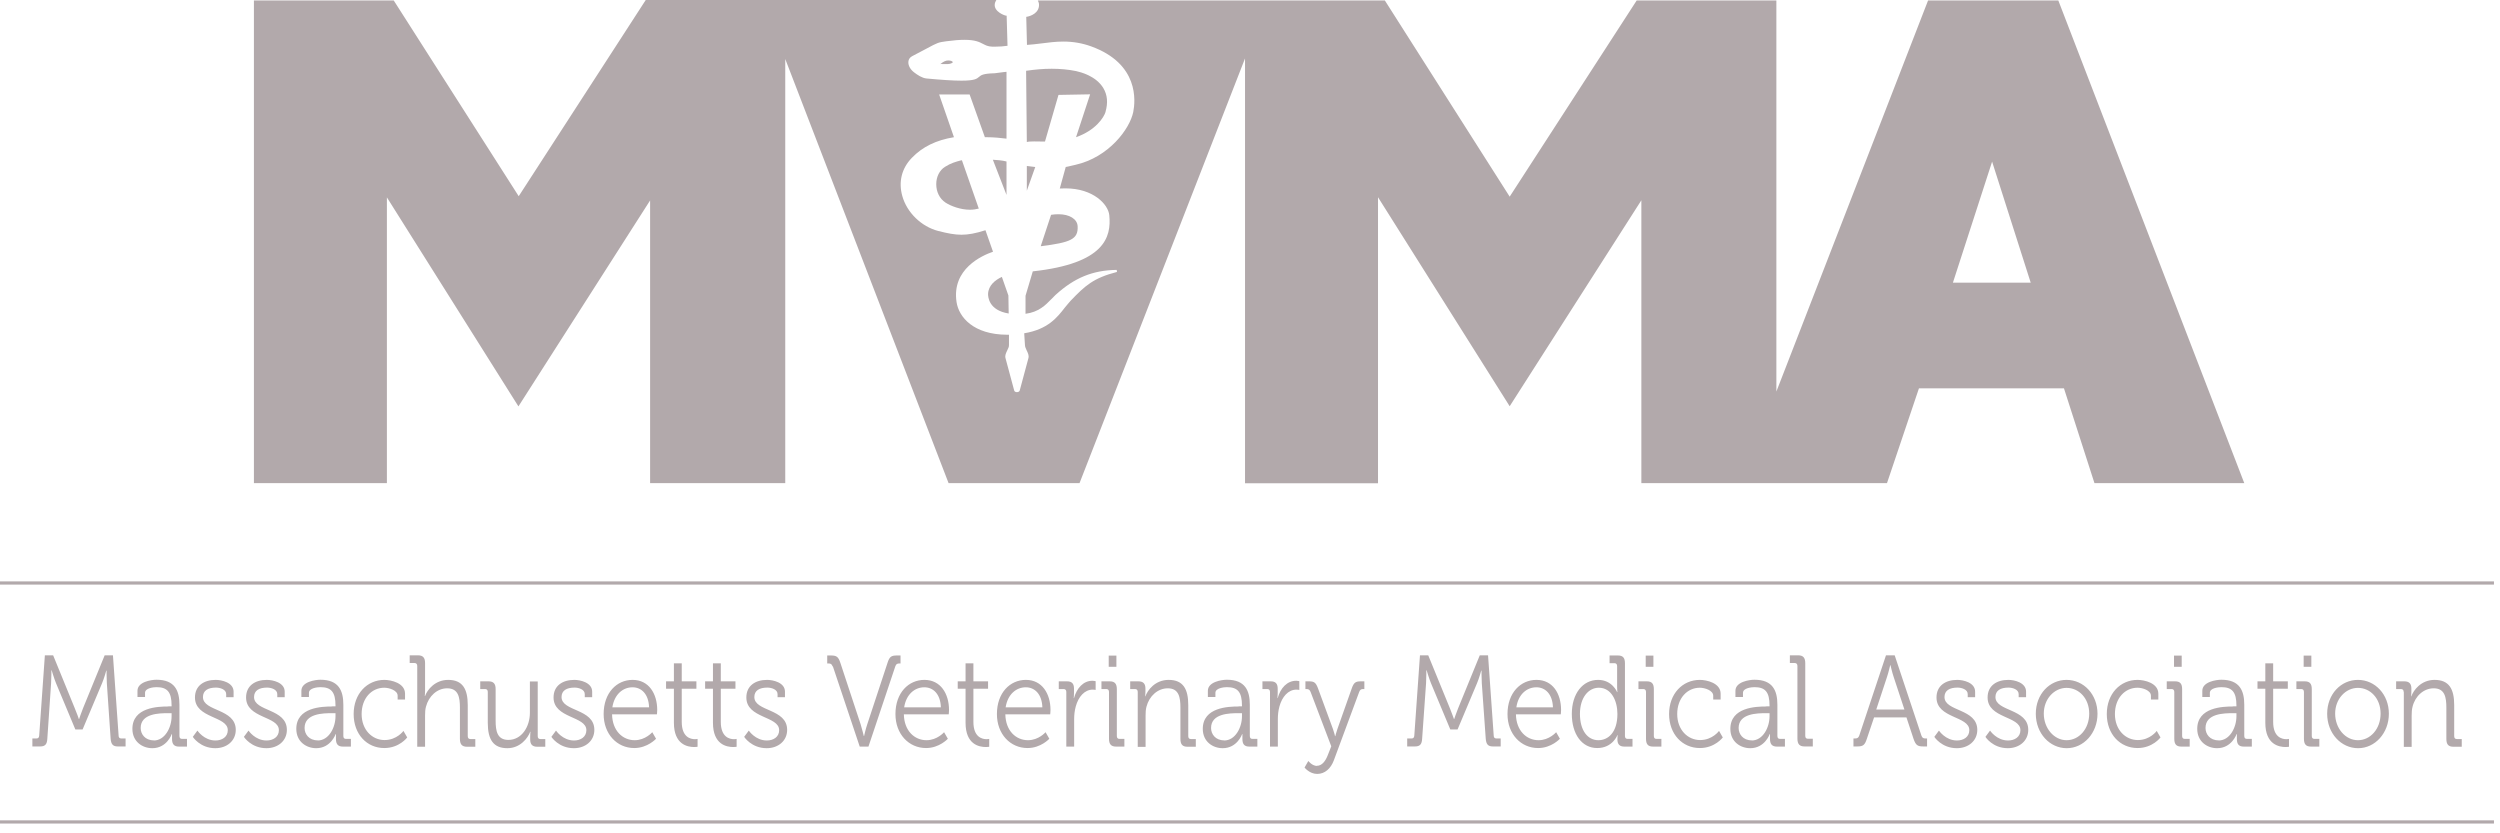 <svg width="219" height="73" viewBox="0 0 219 73" fill="none" xmlns="http://www.w3.org/2000/svg">
<path d="M89.95 16.705C90.116 16.234 90.446 15.304 90.688 14.63C90.408 14.604 90.103 14.566 89.95 14.54V16.705ZM86.974 13.993L88.17 17.074V14.146C87.801 14.044 87.229 14.006 86.962 13.993H86.974ZM96.843 9.791C97.072 9.002 97.008 8.314 96.652 7.716C96.004 6.646 94.656 6.315 94.261 6.226C93.575 6.086 92.863 6.023 92.125 6.023C91.387 6.023 90.688 6.086 89.887 6.201L89.95 12.44C90.09 12.401 90.319 12.389 90.586 12.389C90.713 12.389 91.54 12.401 91.54 12.401L92.723 8.314L95.495 8.263L94.261 12.019C95.966 11.421 96.703 10.301 96.856 9.779L96.843 9.791ZM91.184 21.569C93.778 21.237 94.465 20.97 94.401 19.811C94.363 19.188 93.689 18.767 92.723 18.767C92.519 18.767 92.303 18.78 92.074 18.818L91.171 21.556L91.184 21.569ZM82.498 5.615H83.019C83.147 5.615 83.248 5.577 83.325 5.552C83.414 5.526 83.464 5.475 83.464 5.45C83.439 5.348 83.248 5.297 83.058 5.297C82.841 5.297 82.638 5.399 82.371 5.615C82.396 5.615 82.447 5.602 82.498 5.602V5.615ZM86.555 25.757C86.555 25.999 86.606 27.183 88.361 27.463L88.335 25.885L87.763 24.255C87.203 24.522 86.58 24.981 86.555 25.757ZM84.202 14.044C83.719 14.171 83.299 14.286 82.778 14.617C82.307 14.91 82.015 15.482 82.015 16.132C82.015 16.807 82.307 17.405 82.829 17.749C83.299 18.054 84.151 18.373 84.965 18.373C85.245 18.373 85.499 18.334 85.741 18.271L84.266 14.044H84.215H84.202Z" fill="#B2A9AB"/>
<path d="M180.307 0.038H168.9L155.61 34.3V0.038H143.376L132.248 17.227L121.311 0.038H90.917C90.98 0.166 91.018 0.293 91.018 0.42C91.031 1.133 90.293 1.426 89.899 1.477L89.963 3.934C90.37 3.909 90.777 3.858 91.196 3.807C91.82 3.731 92.455 3.641 93.142 3.641C94.007 3.641 94.808 3.781 95.584 4.062C99.793 5.589 99.463 8.849 99.272 9.816C98.967 11.293 97.135 13.776 94.21 14.438L93.931 14.502C93.715 14.553 93.46 14.616 93.358 14.629L92.837 16.514C93.002 16.514 93.168 16.501 93.333 16.501C95.787 16.501 97.085 17.914 97.174 18.856C97.364 20.779 96.767 23.083 90.472 23.771L89.836 25.91V27.488C90.993 27.336 91.578 26.737 92.099 26.203L92.468 25.833C94.121 24.331 95.724 23.669 97.822 23.643L97.848 23.822C95.775 24.357 95.062 25.018 93.778 26.355C93.613 26.534 93.46 26.737 93.282 26.941C92.621 27.794 91.807 28.851 89.721 29.195L89.785 30.213C89.785 30.366 89.861 30.532 89.937 30.697C90.039 30.913 90.154 31.13 90.09 31.372L89.327 34.211C89.302 34.3 89.2 34.351 89.085 34.351C88.984 34.351 88.869 34.313 88.844 34.211L88.081 31.372C88.017 31.13 88.132 30.913 88.233 30.697C88.31 30.532 88.399 30.379 88.386 30.213V29.322H88.208C85.27 29.309 83.998 27.781 83.795 26.47C83.35 23.567 86.02 22.383 86.987 22.052L86.326 20.168C85.448 20.448 84.825 20.562 84.227 20.562C83.63 20.562 83.032 20.448 82.18 20.231C80.717 19.849 79.445 18.627 79.039 17.163C78.695 15.928 78.988 14.744 79.878 13.827C80.806 12.859 82.014 12.274 83.566 12.019L82.269 8.276H84.939L86.275 12.019H86.427C87 12.019 87.725 12.083 88.17 12.146V6.29L87.928 6.315C87.648 6.353 87.368 6.379 87.14 6.417C86.122 6.442 85.944 6.582 85.779 6.723C85.575 6.901 85.385 7.066 84.227 7.066C83.528 7.066 82.523 7.003 81.162 6.875C80.768 6.837 80.361 6.557 80.094 6.353C79.751 6.099 79.547 5.742 79.573 5.411C79.585 5.195 79.713 5.016 79.916 4.915C80.45 4.634 80.844 4.418 81.15 4.265C82.167 3.718 82.18 3.718 82.892 3.616C83.553 3.527 84.062 3.489 84.494 3.489C85.423 3.489 85.791 3.68 86.109 3.845C86.338 3.96 86.529 4.074 86.911 4.087H87.203C87.534 4.087 87.915 4.062 88.259 4.011L88.182 1.375H88.157C88.004 1.375 87.063 1.019 87.14 0.369C87.152 0.229 87.216 0.115 87.279 0H56.567L45.439 17.188L34.489 0.038H22.243V42.321H33.892V17.29L45.414 35.599L56.949 17.558V42.321H68.788V5.169L83.095 42.321H94.567L109.064 5.118V42.334H120.714V17.277L132.248 35.586L143.783 17.545V42.321H165.301L168.099 34.02H180.803L183.474 42.321H196.598L180.307 0.038ZM171.074 24.764L174.508 14.158L177.891 24.764H171.074Z" fill="#B2A9AB"/>
<path d="M2.823 64.689H3.205C3.345 64.689 3.421 64.613 3.434 64.434L3.93 57.406H4.655L6.549 62.041C6.727 62.448 6.906 62.983 6.906 62.983H6.931C6.931 62.983 7.109 62.448 7.274 62.041L9.169 57.406H9.894L10.39 64.434C10.39 64.6 10.466 64.689 10.619 64.689H11.001V65.389H10.314C9.881 65.389 9.729 65.186 9.691 64.702L9.36 59.851C9.335 59.418 9.335 58.743 9.335 58.743H9.309C9.309 58.743 9.118 59.443 8.94 59.851L7.236 63.9H6.6L4.909 59.851C4.744 59.456 4.527 58.718 4.527 58.718H4.502C4.502 58.718 4.502 59.418 4.476 59.851L4.146 64.702C4.12 65.186 3.968 65.389 3.523 65.389H2.836V64.689H2.823ZM14.752 61.875H15.032V61.812C15.032 60.615 14.65 60.195 13.709 60.195C13.455 60.195 12.705 60.271 12.705 60.691V61.06H12.043V60.513C12.043 59.724 13.264 59.545 13.709 59.545C15.324 59.545 15.719 60.513 15.719 61.735V64.473C15.719 64.638 15.795 64.727 15.948 64.727H16.38V65.402H15.681C15.248 65.402 15.07 65.186 15.07 64.727V64.307H15.045C15.045 64.307 14.625 65.542 13.341 65.542C12.489 65.542 11.598 64.982 11.598 63.849C11.598 61.952 13.849 61.888 14.739 61.888L14.752 61.875ZM13.468 64.867C14.447 64.867 15.032 63.734 15.032 62.741V62.474H14.739C13.938 62.474 12.323 62.499 12.323 63.772C12.323 64.307 12.705 64.855 13.468 64.855V64.867ZM17.296 64.001C17.296 64.001 17.868 64.867 18.873 64.867C19.445 64.867 19.954 64.562 19.954 63.963C19.954 62.715 17.079 62.945 17.079 61.099C17.079 60.067 17.868 59.558 18.898 59.558C19.419 59.558 20.462 59.787 20.462 60.589V61.073H19.814V60.806C19.814 60.386 19.267 60.233 18.924 60.233C18.211 60.233 17.779 60.5 17.779 61.06C17.779 62.346 20.653 62.053 20.653 63.938C20.653 64.893 19.877 65.542 18.86 65.542C17.525 65.542 16.889 64.549 16.889 64.549L17.283 64.014L17.296 64.001ZM21.772 64.001C21.772 64.001 22.345 64.867 23.349 64.867C23.921 64.867 24.43 64.562 24.43 63.963C24.43 62.715 21.556 62.945 21.556 61.099C21.556 60.067 22.345 59.558 23.375 59.558C23.896 59.558 24.939 59.787 24.939 60.589V61.073H24.29V60.806C24.29 60.386 23.743 60.233 23.4 60.233C22.688 60.233 22.255 60.5 22.255 61.06C22.255 62.346 25.13 62.053 25.13 63.938C25.13 64.893 24.354 65.542 23.336 65.542C22.001 65.542 21.365 64.549 21.365 64.549L21.759 64.014L21.772 64.001ZM29.11 61.875H29.39V61.812C29.39 60.615 29.008 60.195 28.067 60.195C27.813 60.195 27.063 60.271 27.063 60.691V61.06H26.401V60.513C26.401 59.724 27.622 59.545 28.067 59.545C29.682 59.545 30.077 60.513 30.077 61.735V64.473C30.077 64.638 30.153 64.727 30.305 64.727H30.738V65.402H30.038C29.606 65.402 29.428 65.186 29.428 64.727V64.307H29.403C29.403 64.307 28.983 65.542 27.698 65.542C26.846 65.542 25.956 64.982 25.956 63.849C25.956 61.952 28.207 61.888 29.097 61.888L29.11 61.875ZM27.826 64.867C28.805 64.867 29.39 63.734 29.39 62.741V62.474H29.097C28.296 62.474 26.681 62.499 26.681 63.772C26.681 64.307 27.063 64.855 27.826 64.855V64.867ZM33.663 59.558C34.248 59.558 35.481 59.825 35.481 60.767V61.277H34.833V60.946C34.833 60.475 34.095 60.245 33.663 60.245C32.556 60.245 31.679 61.162 31.679 62.55C31.679 63.938 32.607 64.829 33.688 64.829C34.769 64.829 35.342 64.027 35.342 64.027L35.672 64.6C35.672 64.6 34.986 65.529 33.663 65.529C32.137 65.529 30.98 64.32 30.98 62.55C30.98 60.78 32.15 59.558 33.676 59.558H33.663ZM36.55 58.336C36.55 58.183 36.474 58.081 36.321 58.081H35.889V57.406H36.613C37.046 57.406 37.236 57.61 37.236 58.081V60.5C37.236 60.767 37.211 60.971 37.211 60.971H37.236C37.427 60.424 38.114 59.558 39.259 59.558C40.53 59.558 40.975 60.36 40.975 61.773V64.485C40.975 64.651 41.052 64.74 41.204 64.74H41.637V65.415H40.912C40.48 65.415 40.289 65.211 40.289 64.727V61.99C40.289 61.099 40.161 60.296 39.17 60.296C38.305 60.296 37.554 60.971 37.313 61.913C37.249 62.143 37.236 62.397 37.236 62.677V65.415H36.55V58.361V58.336ZM42.73 60.615C42.73 60.462 42.654 60.36 42.502 60.36H42.069V59.685H42.794C43.226 59.685 43.417 59.889 43.417 60.36V63.123C43.417 64.014 43.544 64.816 44.536 64.816C45.694 64.816 46.419 63.67 46.419 62.435V59.698H47.105V64.485C47.105 64.651 47.181 64.74 47.334 64.74H47.767V65.415H47.067C46.635 65.415 46.444 65.211 46.444 64.778V64.511C46.444 64.282 46.469 64.103 46.469 64.103H46.444C46.24 64.663 45.566 65.542 44.447 65.542C43.239 65.542 42.73 64.816 42.73 63.327V60.615ZM48.708 64.001C48.708 64.001 49.28 64.867 50.285 64.867C50.857 64.867 51.366 64.562 51.366 63.963C51.366 62.715 48.491 62.945 48.491 61.099C48.491 60.067 49.28 59.558 50.31 59.558C50.831 59.558 51.874 59.787 51.874 60.589V61.073H51.226V60.806C51.226 60.386 50.679 60.233 50.336 60.233C49.623 60.233 49.191 60.5 49.191 61.06C49.191 62.346 52.065 62.053 52.065 63.938C52.065 64.893 51.289 65.542 50.272 65.542C48.937 65.542 48.301 64.549 48.301 64.549L48.695 64.014L48.708 64.001ZM55.422 59.558C56.834 59.558 57.572 60.767 57.572 62.194C57.572 62.334 57.546 62.575 57.546 62.575H53.617C53.642 64.014 54.545 64.842 55.6 64.842C56.541 64.842 57.139 64.141 57.139 64.141L57.47 64.715C57.47 64.715 56.732 65.529 55.562 65.529C54.049 65.529 52.879 64.307 52.879 62.55C52.879 60.678 54.036 59.558 55.41 59.558H55.422ZM56.859 61.964C56.821 60.78 56.173 60.207 55.41 60.207C54.57 60.207 53.82 60.818 53.642 61.964H56.847H56.859ZM59.021 60.335H58.347V59.685H59.034V58.106H59.721V59.685H61.005V60.335H59.721V63.237C59.721 64.574 60.484 64.753 60.878 64.753C61.018 64.753 61.107 64.727 61.107 64.727V65.415C61.107 65.415 60.98 65.44 60.815 65.44C60.23 65.44 59.034 65.224 59.034 63.314V60.335H59.021ZM62.442 60.335H61.768V59.685H62.455V58.106H63.142V59.685H64.426V60.335H63.142V63.237C63.142 64.574 63.905 64.753 64.299 64.753C64.439 64.753 64.528 64.727 64.528 64.727V65.415C64.528 65.415 64.401 65.44 64.236 65.44C63.651 65.44 62.455 65.224 62.455 63.314V60.335H62.442ZM65.596 64.001C65.596 64.001 66.169 64.867 67.173 64.867C67.746 64.867 68.254 64.562 68.254 63.963C68.254 62.715 65.38 62.945 65.38 61.099C65.38 60.067 66.169 59.558 67.199 59.558C67.72 59.558 68.763 59.787 68.763 60.589V61.073H68.114V60.806C68.114 60.386 67.567 60.233 67.224 60.233C66.512 60.233 66.08 60.5 66.08 61.06C66.08 62.346 68.954 62.053 68.954 63.938C68.954 64.893 68.178 65.542 67.161 65.542C65.825 65.542 65.189 64.549 65.189 64.549L65.584 64.014L65.596 64.001ZM72.934 58.374C72.858 58.157 72.756 58.119 72.566 58.119H72.464V57.419H72.782C73.29 57.419 73.443 57.534 73.621 58.081L75.389 63.441C75.516 63.849 75.668 64.473 75.668 64.473H75.694C75.694 64.473 75.834 63.849 75.974 63.441L77.742 58.081C77.919 57.521 78.072 57.419 78.581 57.419H78.886V58.119H78.797C78.606 58.119 78.504 58.157 78.428 58.374L76.076 65.402H75.312L72.96 58.374H72.934ZM80.984 59.558C82.396 59.558 83.134 60.767 83.134 62.194C83.134 62.334 83.108 62.575 83.108 62.575H79.178C79.204 64.014 80.107 64.842 81.162 64.842C82.103 64.842 82.701 64.141 82.701 64.141L83.032 64.715C83.032 64.715 82.294 65.529 81.124 65.529C79.611 65.529 78.441 64.307 78.441 62.55C78.441 60.678 79.598 59.558 80.972 59.558H80.984ZM82.421 61.964C82.383 60.78 81.735 60.207 80.972 60.207C80.132 60.207 79.382 60.818 79.204 61.964H82.409H82.421ZM84.571 60.335H83.897V59.685H84.583V58.106H85.27V59.685H86.555V60.335H85.27V63.237C85.27 64.574 86.033 64.753 86.427 64.753C86.567 64.753 86.656 64.727 86.656 64.727V65.415C86.656 65.415 86.529 65.44 86.364 65.44C85.779 65.44 84.583 65.224 84.583 63.314V60.335H84.571ZM89.874 59.558C91.285 59.558 92.023 60.767 92.023 62.194C92.023 62.334 91.998 62.575 91.998 62.575H88.068C88.093 64.014 88.996 64.842 90.052 64.842C90.993 64.842 91.591 64.141 91.591 64.141L91.921 64.715C91.921 64.715 91.184 65.529 90.014 65.529C88.5 65.529 87.33 64.307 87.33 62.55C87.33 60.678 88.488 59.558 89.861 59.558H89.874ZM91.311 61.964C91.273 60.78 90.624 60.207 89.861 60.207C89.022 60.207 88.272 60.818 88.093 61.964H91.298H91.311ZM93.409 60.615C93.409 60.462 93.333 60.36 93.18 60.36H92.748V59.685H93.46C93.892 59.685 94.083 59.876 94.083 60.335V60.717C94.083 60.959 94.058 61.15 94.058 61.15H94.083C94.325 60.284 94.897 59.634 95.698 59.634C95.838 59.634 95.978 59.673 95.978 59.673V60.437C95.978 60.437 95.851 60.411 95.724 60.411C94.999 60.411 94.465 61.048 94.236 61.888C94.134 62.257 94.096 62.639 94.096 62.996V65.402H93.409V60.615ZM97.148 60.615C97.148 60.462 97.072 60.36 96.919 60.36H96.487V59.685H97.212C97.644 59.685 97.835 59.889 97.835 60.373V64.473C97.835 64.638 97.911 64.727 98.064 64.727H98.496V65.402H97.771C97.339 65.402 97.148 65.198 97.148 64.715V60.615ZM97.123 57.432H97.797V58.412H97.123V57.432ZM99.666 60.615C99.666 60.462 99.59 60.36 99.437 60.36H99.005V59.685H99.717C100.15 59.685 100.34 59.889 100.34 60.322V60.589C100.34 60.818 100.315 60.997 100.315 60.997H100.34C100.518 60.475 101.18 59.558 102.375 59.558C103.647 59.558 104.092 60.36 104.092 61.773V64.485C104.092 64.651 104.168 64.74 104.321 64.74H104.753V65.415H104.028C103.583 65.415 103.405 65.211 103.405 64.727V61.99C103.405 61.099 103.278 60.296 102.299 60.296C101.421 60.296 100.671 60.971 100.429 61.913C100.366 62.155 100.353 62.41 100.353 62.69V65.427H99.666V60.64V60.615ZM108.518 61.875H108.797V61.812C108.797 60.615 108.416 60.195 107.475 60.195C107.22 60.195 106.47 60.271 106.47 60.691V61.06H105.809V60.513C105.809 59.724 107.03 59.545 107.475 59.545C109.09 59.545 109.484 60.513 109.484 61.735V64.473C109.484 64.638 109.56 64.727 109.713 64.727H110.145V65.402H109.446C109.001 65.402 108.835 65.186 108.835 64.727V64.307H108.81C108.81 64.307 108.39 65.542 107.106 65.542C106.254 65.542 105.364 64.982 105.364 63.849C105.364 61.952 107.615 61.888 108.505 61.888L108.518 61.875ZM107.233 64.867C108.212 64.867 108.797 63.734 108.797 62.741V62.474H108.505C107.704 62.474 106.089 62.499 106.089 63.772C106.089 64.307 106.47 64.855 107.233 64.855V64.867ZM111.252 60.615C111.252 60.462 111.175 60.36 111.023 60.36H110.59V59.685H111.303C111.735 59.685 111.926 59.876 111.926 60.335V60.717C111.926 60.959 111.9 61.15 111.9 61.15H111.926C112.167 60.284 112.74 59.634 113.554 59.634C113.694 59.634 113.821 59.673 113.821 59.673V60.437C113.821 60.437 113.694 60.411 113.566 60.411C112.841 60.411 112.307 61.048 112.078 61.888C111.977 62.257 111.939 62.639 111.939 62.996V65.402H111.252V60.615ZM115.36 67.083C115.805 67.083 116.11 66.675 116.313 66.153L116.619 65.376L114.813 60.627C114.736 60.424 114.635 60.36 114.457 60.36H114.355V59.685H114.673C115.131 59.685 115.27 59.8 115.461 60.309L116.771 63.874C116.873 64.154 116.949 64.485 116.949 64.485H116.975C116.975 64.485 117.051 64.154 117.153 63.874L118.412 60.309C118.59 59.8 118.742 59.685 119.2 59.685H119.518V60.36H119.416C119.238 60.36 119.137 60.411 119.06 60.627L116.847 66.599C116.58 67.325 116.059 67.796 115.385 67.796C114.711 67.796 114.279 67.235 114.279 67.235L114.609 66.662C114.609 66.662 114.94 67.095 115.372 67.095L115.36 67.083ZM123.282 64.689H123.664C123.804 64.689 123.88 64.613 123.893 64.434L124.389 57.406H125.114L127.009 62.041C127.174 62.448 127.365 62.983 127.365 62.983H127.39C127.39 62.983 127.568 62.448 127.734 62.041L129.628 57.406H130.353L130.849 64.434C130.849 64.6 130.926 64.689 131.078 64.689H131.46V65.389H130.773C130.341 65.389 130.188 65.186 130.15 64.702L129.806 59.851C129.781 59.418 129.781 58.743 129.781 58.743H129.756C129.756 58.743 129.565 59.443 129.387 59.851L127.683 63.9H127.047L125.355 59.851C125.19 59.456 124.974 58.718 124.974 58.718H124.948C124.948 58.718 124.948 59.418 124.923 59.851L124.58 64.702C124.554 65.186 124.402 65.389 123.956 65.389H123.27V64.689H123.282ZM134.601 59.558C136.025 59.558 136.75 60.767 136.75 62.194C136.75 62.334 136.725 62.575 136.725 62.575H132.795C132.821 64.014 133.723 64.842 134.779 64.842C135.72 64.842 136.318 64.141 136.318 64.141L136.648 64.715C136.648 64.715 135.911 65.529 134.741 65.529C133.227 65.529 132.057 64.307 132.057 62.55C132.057 60.678 133.215 59.558 134.588 59.558H134.601ZM136.038 61.964C136 60.78 135.351 60.207 134.588 60.207C133.749 60.207 132.999 60.818 132.833 61.964H136.038ZM139.993 59.558C141.239 59.558 141.659 60.627 141.659 60.627H141.685C141.685 60.627 141.659 60.437 141.659 60.195V58.348C141.659 58.196 141.583 58.094 141.43 58.094H140.998V57.419H141.723C142.168 57.419 142.346 57.623 142.346 58.106V64.473C142.346 64.638 142.422 64.727 142.575 64.727H143.007V65.402H142.295C141.863 65.402 141.685 65.186 141.685 64.765C141.685 64.549 141.71 64.396 141.71 64.396H141.685C141.685 64.396 141.265 65.529 139.917 65.529C138.569 65.529 137.691 64.307 137.691 62.537C137.691 60.767 138.645 59.558 139.993 59.558ZM141.685 62.537C141.685 61.379 141.15 60.245 140.057 60.245C139.154 60.245 138.403 61.099 138.403 62.537C138.403 63.976 139.065 64.842 140.019 64.842C140.871 64.842 141.685 64.167 141.685 62.537ZM144.19 60.615C144.19 60.462 144.114 60.36 143.961 60.36H143.529V59.685H144.253C144.699 59.685 144.877 59.889 144.877 60.373V64.473C144.877 64.638 144.953 64.727 145.106 64.727H145.538V65.402H144.813C144.368 65.402 144.19 65.198 144.19 64.715V60.615ZM144.164 57.432H144.838V58.412H144.164V57.432ZM148.908 59.558C149.493 59.558 150.727 59.825 150.727 60.767V61.277H150.078V60.946C150.078 60.475 149.328 60.245 148.908 60.245C147.802 60.245 146.924 61.162 146.924 62.55C146.924 63.938 147.852 64.829 148.933 64.829C150.014 64.829 150.587 64.027 150.587 64.027L150.917 64.6C150.917 64.6 150.231 65.529 148.908 65.529C147.382 65.529 146.212 64.32 146.212 62.55C146.212 60.78 147.382 59.558 148.908 59.558ZM154.733 61.875H155.012V61.812C155.012 60.615 154.631 60.195 153.69 60.195C153.435 60.195 152.685 60.271 152.685 60.691V61.06H152.024V60.513C152.024 59.724 153.245 59.545 153.69 59.545C155.305 59.545 155.699 60.513 155.699 61.735V64.473C155.699 64.638 155.775 64.727 155.928 64.727H156.36V65.402H155.661C155.229 65.402 155.051 65.186 155.051 64.727V64.307H155.025C155.025 64.307 154.605 65.542 153.321 65.542C152.469 65.542 151.579 64.982 151.579 63.849C151.579 61.952 153.83 61.888 154.72 61.888L154.733 61.875ZM153.448 64.867C154.427 64.867 155.012 63.734 155.012 62.741V62.474H154.72C153.919 62.474 152.304 62.499 152.304 63.772C152.304 64.307 152.685 64.855 153.448 64.855V64.867ZM157.454 58.336C157.454 58.183 157.378 58.081 157.225 58.081H156.793V57.406H157.518C157.95 57.406 158.141 57.61 158.141 58.094V64.46C158.141 64.625 158.217 64.715 158.37 64.715H158.802V65.389H158.077C157.645 65.389 157.454 65.186 157.454 64.702V58.336ZM162.376 64.689H162.503C162.681 64.689 162.795 64.651 162.872 64.434L165.212 57.406H165.975L168.315 64.434C168.391 64.651 168.493 64.689 168.684 64.689H168.811V65.389H168.48C167.971 65.389 167.819 65.275 167.628 64.727L167.005 62.843H164.169L163.533 64.727C163.355 65.275 163.202 65.389 162.694 65.389H162.363V64.689H162.376ZM166.827 62.155L165.886 59.303C165.759 58.934 165.606 58.272 165.606 58.272H165.581C165.581 58.272 165.428 58.934 165.301 59.303L164.36 62.155H166.814H166.827ZM169.854 64.001C169.854 64.001 170.426 64.867 171.431 64.867C172.003 64.867 172.512 64.562 172.512 63.963C172.512 62.715 169.637 62.945 169.637 61.099C169.637 60.067 170.426 59.558 171.456 59.558C171.977 59.558 173.02 59.787 173.02 60.589V61.073H172.372V60.806C172.372 60.386 171.825 60.233 171.481 60.233C170.769 60.233 170.337 60.5 170.337 61.06C170.337 62.346 173.211 62.053 173.211 63.938C173.211 64.893 172.435 65.542 171.418 65.542C170.082 65.542 169.447 64.549 169.447 64.549L169.841 64.014L169.854 64.001ZM174.33 64.001C174.33 64.001 174.902 64.867 175.907 64.867C176.479 64.867 176.988 64.562 176.988 63.963C176.988 62.715 174.114 62.945 174.114 61.099C174.114 60.067 174.902 59.558 175.932 59.558C176.454 59.558 177.484 59.787 177.484 60.589V61.073H176.835V60.806C176.835 60.386 176.289 60.233 175.945 60.233C175.233 60.233 174.801 60.5 174.801 61.06C174.801 62.346 177.675 62.053 177.675 63.938C177.675 64.893 176.899 65.542 175.882 65.542C174.546 65.542 173.923 64.549 173.923 64.549L174.317 64.014L174.33 64.001ZM181.032 59.558C182.533 59.558 183.741 60.831 183.741 62.525C183.741 64.218 182.533 65.542 181.045 65.542C179.557 65.542 178.336 64.243 178.336 62.525C178.336 60.806 179.544 59.558 181.032 59.558ZM181.032 64.842C182.126 64.842 183.016 63.849 183.016 62.512C183.016 61.175 182.113 60.258 181.032 60.258C179.951 60.258 179.036 61.226 179.036 62.512C179.036 63.798 179.938 64.842 181.032 64.842ZM187.251 59.558C187.836 59.558 189.07 59.825 189.07 60.767V61.277H188.421V60.946C188.421 60.475 187.683 60.245 187.251 60.245C186.145 60.245 185.267 61.162 185.267 62.55C185.267 63.938 186.195 64.829 187.276 64.829C188.357 64.829 188.93 64.027 188.93 64.027L189.26 64.6C189.26 64.6 188.574 65.529 187.251 65.529C185.725 65.529 184.555 64.32 184.555 62.55C184.555 60.78 185.725 59.558 187.251 59.558ZM190.468 60.615C190.468 60.462 190.392 60.36 190.24 60.36H189.807V59.685H190.532C190.977 59.685 191.155 59.889 191.155 60.373V64.473C191.155 64.638 191.232 64.727 191.384 64.727H191.817V65.402H191.092C190.647 65.402 190.468 65.198 190.468 64.715V60.615ZM190.443 57.432H191.117V58.412H190.443V57.432ZM195.632 61.875H195.912V61.812C195.912 60.615 195.53 60.195 194.589 60.195C194.335 60.195 193.584 60.271 193.584 60.691V61.06H192.923V60.513C192.923 59.724 194.144 59.545 194.589 59.545C196.204 59.545 196.598 60.513 196.598 61.735V64.473C196.598 64.638 196.675 64.727 196.827 64.727H197.26V65.402H196.56C196.115 65.402 195.95 65.186 195.95 64.727V64.307H195.924C195.924 64.307 195.505 65.542 194.22 65.542C193.368 65.542 192.478 64.982 192.478 63.849C192.478 61.952 194.729 61.888 195.619 61.888L195.632 61.875ZM194.347 64.867C195.327 64.867 195.912 63.734 195.912 62.741V62.474H195.619C194.818 62.474 193.203 62.499 193.203 63.772C193.203 64.307 193.584 64.855 194.347 64.855V64.867ZM198.43 60.335H197.756V59.685H198.442V58.106H199.129V59.685H200.413V60.335H199.129V63.237C199.129 64.574 199.892 64.753 200.286 64.753C200.426 64.753 200.515 64.727 200.515 64.727V65.415C200.515 65.415 200.388 65.44 200.223 65.44C199.638 65.44 198.442 65.224 198.442 63.314V60.335H198.43ZM201.825 60.615C201.825 60.462 201.749 60.36 201.596 60.36H201.164V59.685H201.889C202.334 59.685 202.512 59.889 202.512 60.373V64.473C202.512 64.638 202.588 64.727 202.741 64.727H203.173V65.402H202.448C202.003 65.402 201.825 65.198 201.825 64.715V60.615ZM201.8 57.432H202.474V58.412H201.8V57.432ZM206.556 59.558C208.057 59.558 209.265 60.831 209.265 62.525C209.265 64.218 208.057 65.542 206.569 65.542C205.081 65.542 203.86 64.243 203.86 62.525C203.86 60.806 205.068 59.558 206.556 59.558ZM206.556 64.842C207.65 64.842 208.54 63.849 208.54 62.512C208.54 61.175 207.637 60.258 206.556 60.258C205.475 60.258 204.559 61.226 204.559 62.512C204.559 63.798 205.45 64.842 206.556 64.842ZM210.562 60.615C210.562 60.462 210.486 60.36 210.333 60.36H209.901V59.685H210.613C211.045 59.685 211.236 59.889 211.236 60.322V60.589C211.236 60.818 211.211 60.997 211.211 60.997H211.236C211.414 60.475 212.075 59.558 213.271 59.558C214.543 59.558 214.988 60.36 214.988 61.773V64.485C214.988 64.651 215.064 64.74 215.217 64.74H215.649V65.415H214.924C214.479 65.415 214.301 65.211 214.301 64.727V61.99C214.301 61.099 214.174 60.296 213.194 60.296C212.317 60.296 211.567 60.971 211.338 61.913C211.274 62.155 211.261 62.41 211.261 62.69V65.427H210.575V60.64L210.562 60.615Z" fill="#B2A9AB"/>
<path d="M0 51.07H218.472M0 72.002H218.472" stroke="#B2A9AB" stroke-width="0.28" stroke-miterlimit="10"/>
</svg>
